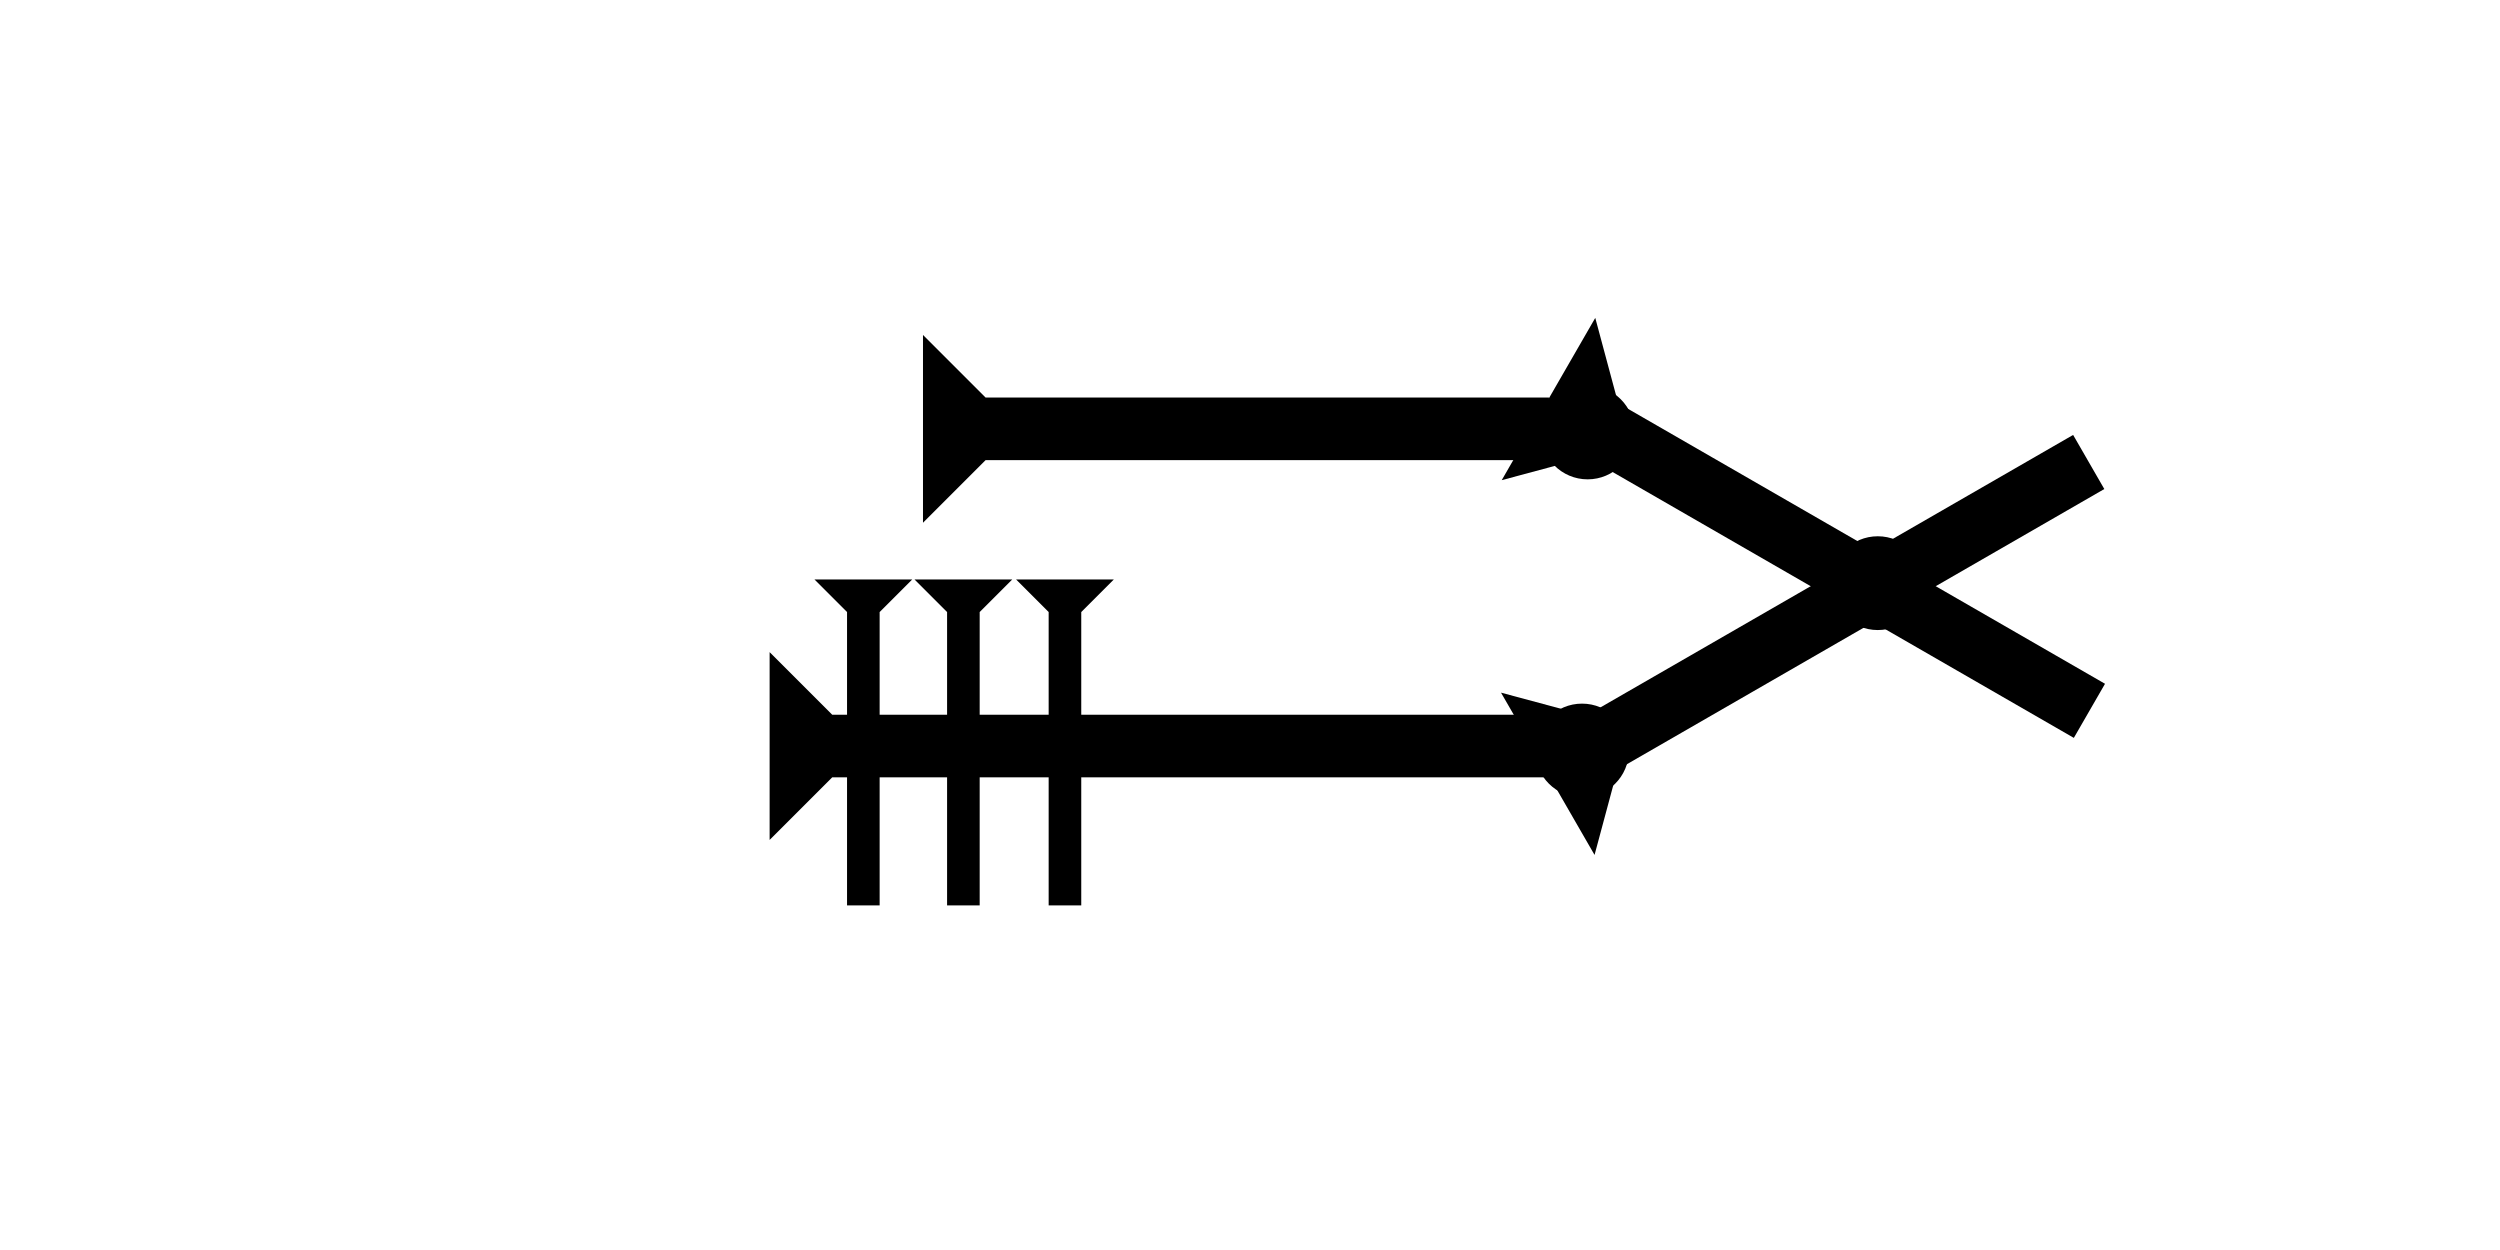 <?xml version="1.0" encoding="UTF-8" standalone="no"?>
<svg
   xmlns:dc="http://purl.org/dc/elements/1.1/"
   xmlns:cc="http://creativecommons.org/ns#"
   xmlns:rdf="http://www.w3.org/1999/02/22-rdf-syntax-ns#"
   xmlns:svg="http://www.w3.org/2000/svg"
   xmlns="http://www.w3.org/2000/svg"
   width="160"
   height="80"
   viewBox="0 0 42.333 21.167"
   version="1.1"
   id="svg8">
  <defs
     id="defs2" />
  <g
     id="layer1">
    <g
       id="g857"
       transform="matrix(0,-0.265,0.265,0,15.629,8.852)">
      <title
         id="title853">Right Horizontal Mark, RH</title>
      <polygon
         points="12,0 8,4 8,40 4,40 4,4 0,0 "
         style="fill:#000000"
         id="polygon855" />
    </g>
    <g
       id="g858"
       transform="matrix(0,-0.265,0.265,0,15.682,14.488)">
      <title
         id="title854">Right Horizontal Mark, RH</title>
      <polygon
         points="8,50 4,50 4,4 0,0 12,0 8,4 "
         style="fill:#000000"
         id="polygon856"
         transform="translate(1,-10)" />
    </g>
    <g
       id="g864"
       transform="matrix(0.132,-0.229,0.229,0.132,25.429,8.131)">
      <title
         id="title860">Right Down Diagonal Mark, RDD</title>
      <polygon
         points="4,4 0,0 12,0 8,4 8,40 4,40 "
         style="fill:#000000"
         id="polygon862" />
    </g>
    <g
       id="g870"
       transform="matrix(-0.132,-0.229,0.229,-0.132,27.001,14.477)">
      <title
         id="title866">Right Up Diagonal Mark, RUD</title>
      <polygon
         points="12,0 8,4 8,40 4,40 4,4 0,0 "
         style="fill:#000000"
         id="polygon868" />
    </g>
    <g
       id="g857-7"
       transform="matrix(0.138,0,0,0.138,13.791,9.812)">
      <title
         id="title853-5">Down Vertical Mark, DV</title>
      <polygon
         points="4,40 4,4 0,0 12,0 8,4 8,40 "
         style="fill:#000000"
         id="polygon855-9" />
    </g>
    <g
       id="g900"
       transform="matrix(0.138,0,0,0.138,15.485,9.812)">
      <title
         id="title896">Down Vertical Mark, DV</title>
      <polygon
         points="8,4 8,40 4,40 4,4 0,0 12,0 "
         style="fill:#000000"
         id="polygon898" />
    </g>
    <g
       id="g906"
       transform="matrix(0.138,0,0,0.138,17.205,9.812)">
      <title
         id="title902">Down Vertical Mark, DV</title>
      <polygon
         points="12,0 8,4 8,40 4,40 4,4 0,0 "
         style="fill:#000000"
         id="polygon904" />
    </g>
    <circle
       style="fill:#000000;fill-rule:evenodd;stroke-width:0.265"
       id="path839"
       cx="31.797"
       cy="9.875"
       r="0.794">
      <title
         id="title932">2 Cross Connector, 2C</title>
    </circle>
    <circle
       style="fill:#000000;fill-rule:evenodd;stroke-width:0.265"
       id="circle924"
       cx="26.884"
       cy="7.323"
       r="0.794">
      <title
         id="title926">Other 2 Touch Connector, O2T</title>
    </circle>
    <circle
       style="fill:#000000;fill-rule:evenodd;stroke-width:0.265"
       id="circle930"
       cx="26.789"
       cy="12.709"
       r="0.794">
      <title
         id="title928">Other 2 Touch Connector, O2T</title>
    </circle>
    <circle
       style="fill:#000000;fill-rule:evenodd;stroke-width:0.132"
       id="circle936"
       cx="18.096"
       cy="12.615"
       r="0.397">
      <title
         id="title934">2 Cross Connector, 2C</title>
    </circle>
    <circle
       style="fill:#000000;fill-rule:evenodd;stroke-width:0.132"
       id="circle940"
       cx="14.694"
       cy="12.568"
       r="0.397">
      <title
         id="title938">2 Cross Connector, 2C</title>
    </circle>
    <circle
       style="fill:#000000;fill-rule:evenodd;stroke-width:0.132"
       id="circle944"
       cx="16.312"
       cy="12.615"
       r="0.397">
      <title
         id="title942">2 Cross Connector, 2C</title>
    </circle>
  </g>
</svg>
